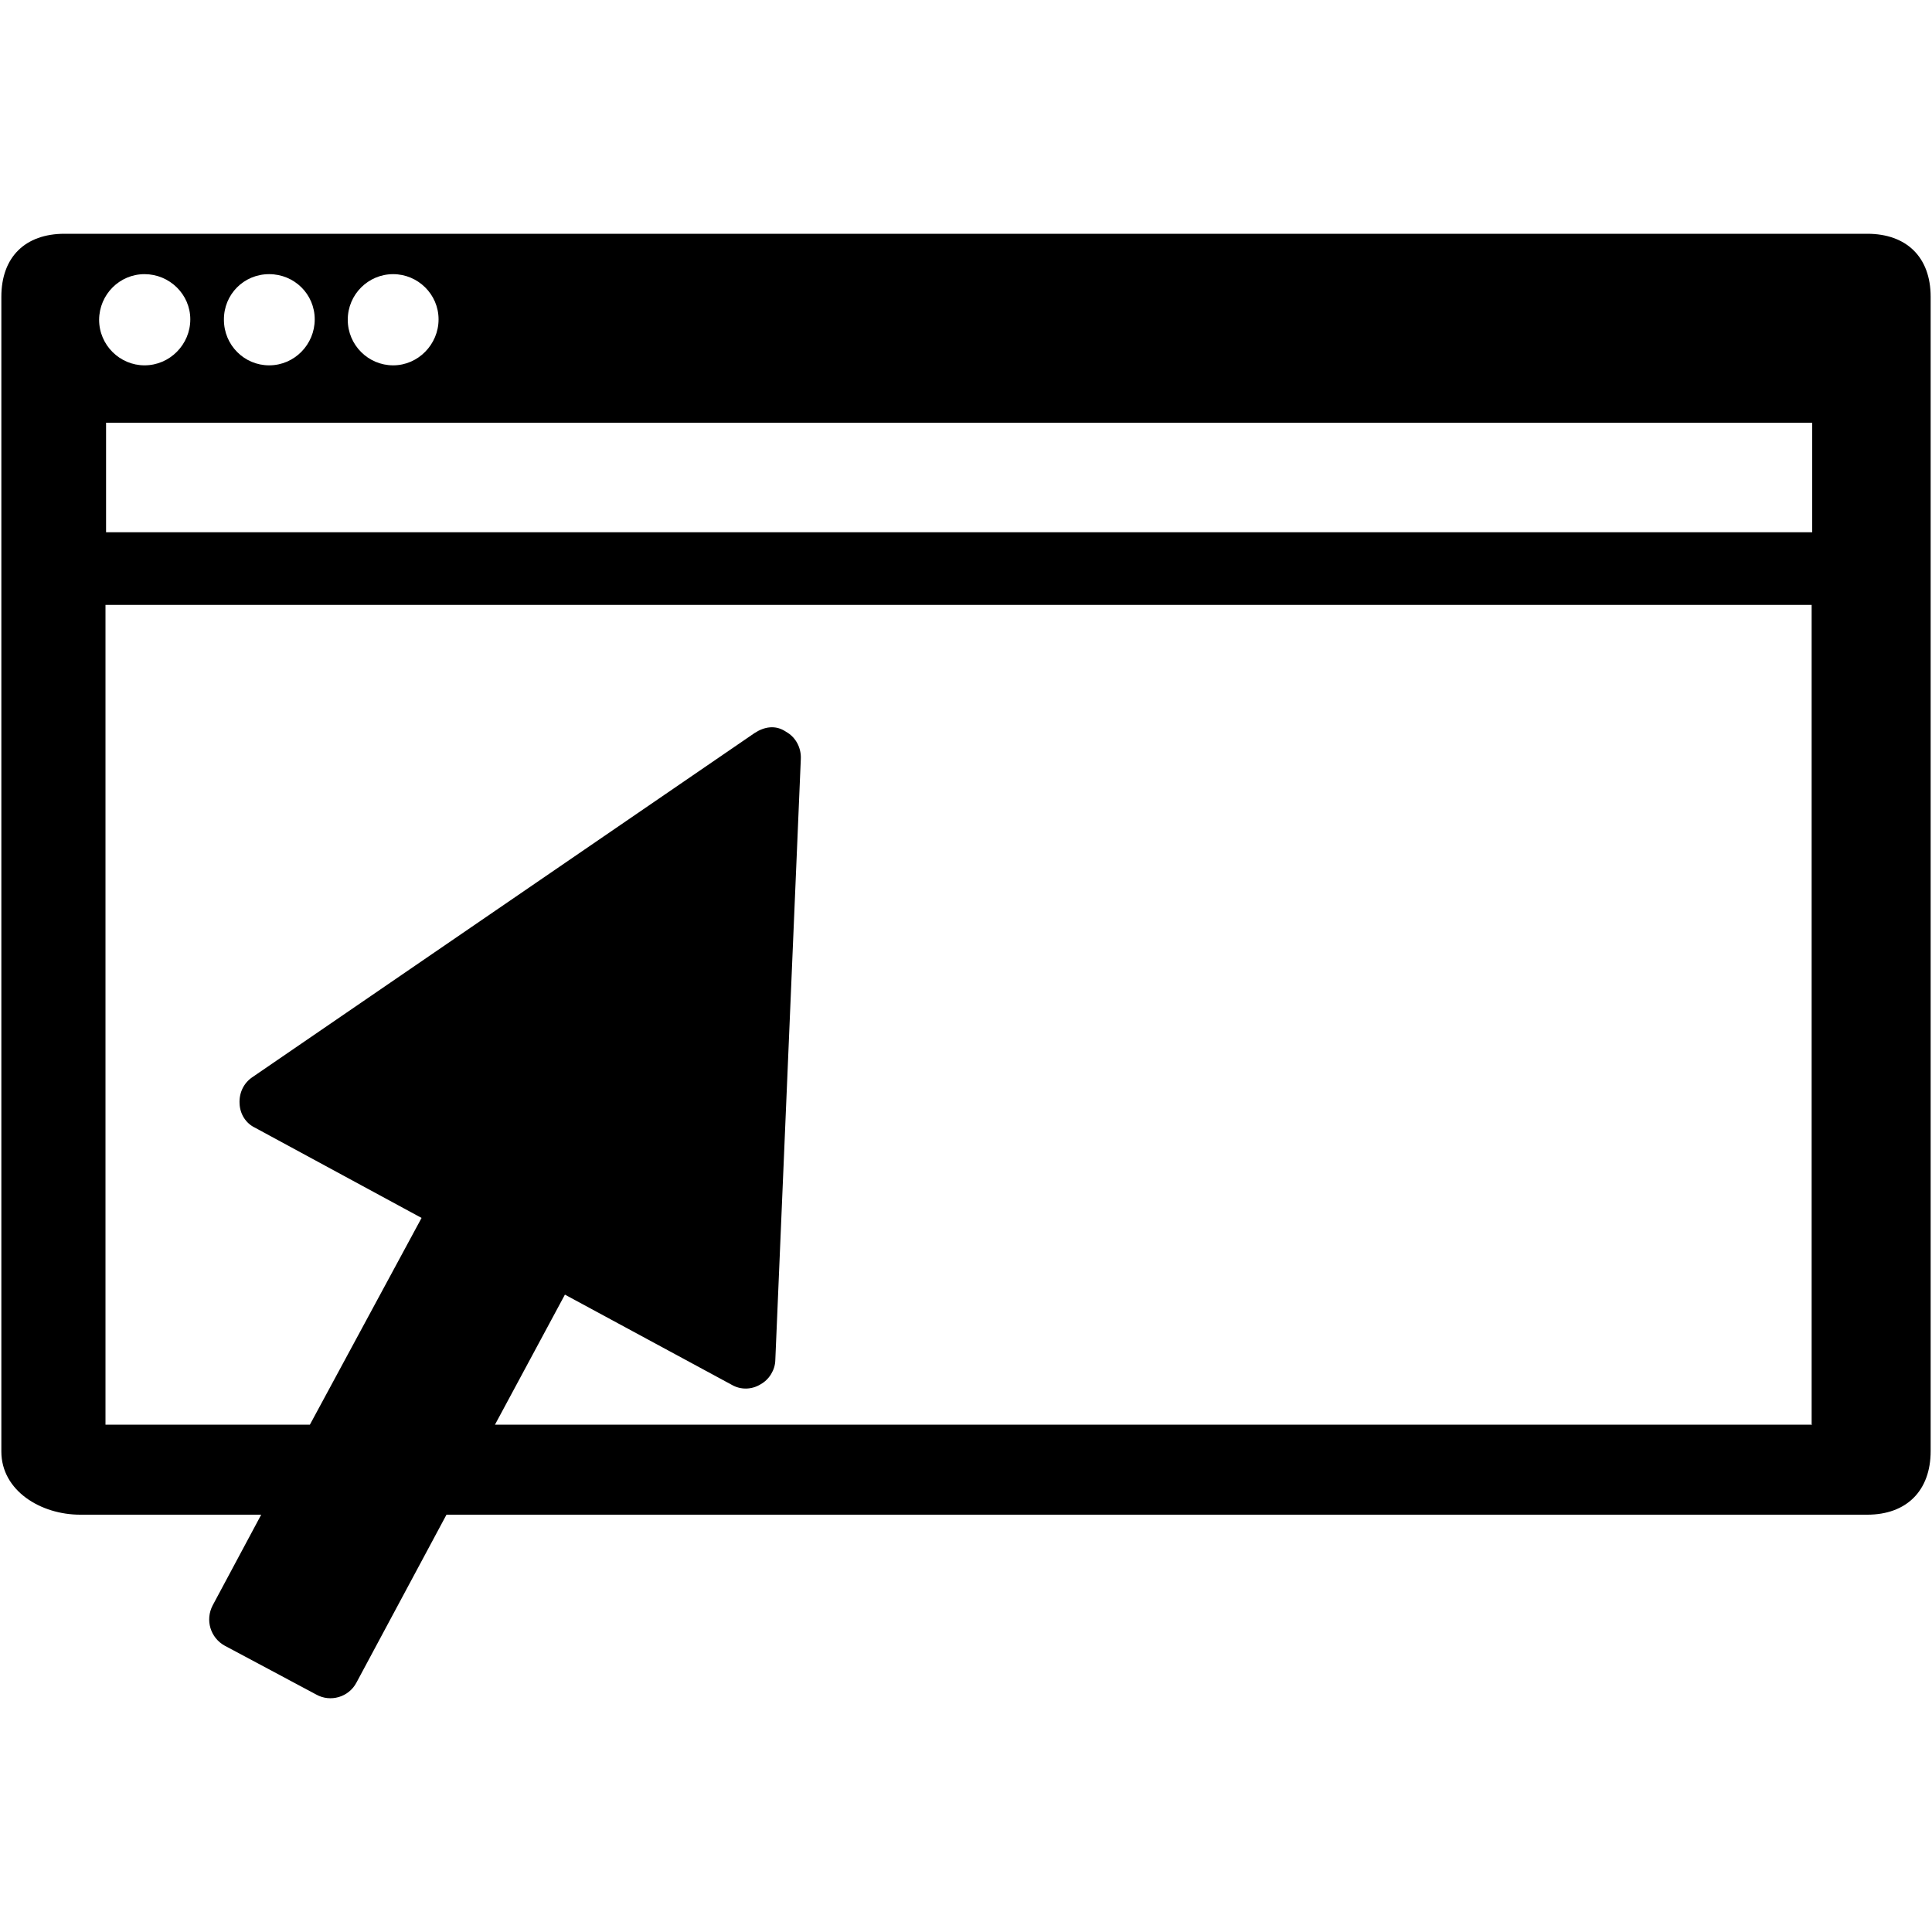 <?xml version="1.0" encoding="utf-8"?>
<!-- Generator: Adobe Illustrator 16.0.0, SVG Export Plug-In . SVG Version: 6.00 Build 0)  -->
<!DOCTYPE svg PUBLIC "-//W3C//DTD SVG 1.1//EN" "http://www.w3.org/Graphics/SVG/1.1/DTD/svg11.dtd">
<svg version="1.1" id="Ebene_1" xmlns="http://www.w3.org/2000/svg" xmlns:xlink="http://www.w3.org/1999/xlink" x="0px" y="0px"
	 width="10px" height="10px" viewBox="0 0 10 10" enable-background="new 0 0 10 10" xml:space="preserve">
<path d="M9.665,1.21H0.334c-0.204,0-0.327,0.121-0.327,0.326v5.977c0,0.203,0.204,0.327,0.408,0.327h0.937L1.101,8.309
	c-0.04,0.076-0.012,0.168,0.062,0.209l0.474,0.253C1.71,8.812,1.805,8.785,1.845,8.709L2.311,7.84h7.354
	c0.203,0,0.328-0.124,0.328-0.329V1.536C9.993,1.331,9.868,1.21,9.665,1.21z M2.035,1.419c0.128,0,0.235,0.104,0.235,0.234
	S2.164,1.891,2.035,1.891S1.8,1.786,1.8,1.655C1.8,1.524,1.906,1.419,2.035,1.419z M1.393,1.419c0.131,0,0.236,0.104,0.236,0.234
	S1.524,1.891,1.393,1.891c-0.129,0-0.234-0.105-0.234-0.236C1.158,1.524,1.262,1.419,1.393,1.419z M0.748,1.419
	c0.129,0,0.237,0.104,0.237,0.234S0.879,1.891,0.748,1.891c-0.128,0-0.235-0.105-0.235-0.236C0.514,1.524,0.619,1.419,0.748,1.419z
	 M9.38,7.374H2.562l0.362-0.673l0.864,0.467C3.833,7.194,3.89,7.194,3.937,7.165C3.982,7.14,4.012,7.09,4.013,7.04l0.132-3.111
	C4.148,3.87,4.118,3.815,4.069,3.788C4.014,3.75,3.955,3.762,3.906,3.794L1.304,5.577c-0.043,0.03-0.067,0.08-0.064,0.135
	c0.002,0.054,0.032,0.102,0.08,0.125l0.862,0.467l-0.578,1.07H0.546V3.131h8.831v4.242H9.38L9.38,7.374z M9.38,2.755H0.549V2.188
	H9.38V2.755z"/>
</svg>
